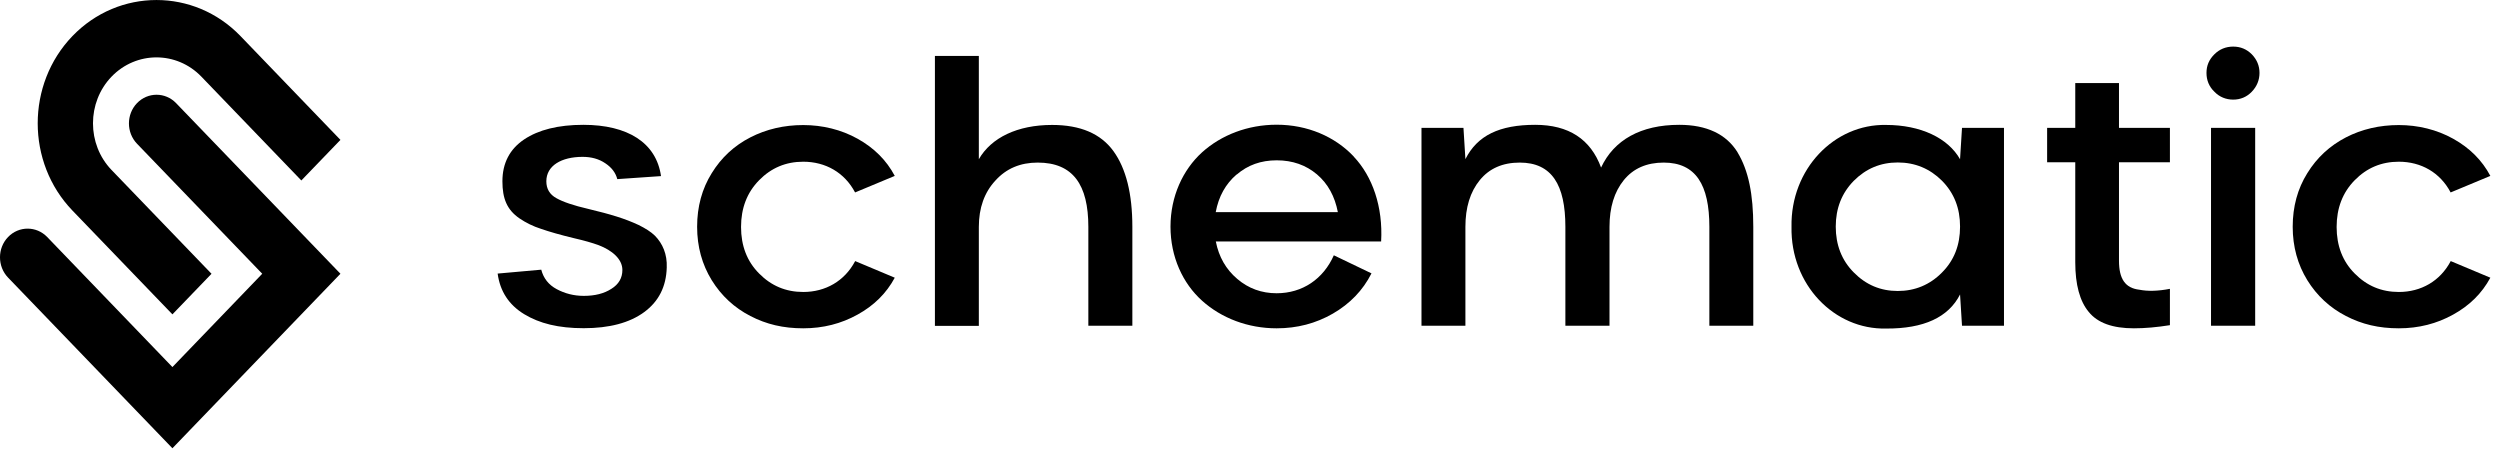 <svg
  width="86"
  height="16"
  viewBox="0 0 86 16"
  fill="none"
  xmlns="http://www.w3.org/2000/svg"
>
  <path
    d="M21.235 6.162C21.18 5.95 21.049 5.768 20.826 5.619C20.603 5.466 20.342 5.396 20.041 5.396C19.315 5.396 18.794 5.697 18.794 6.237C18.794 6.497 18.91 6.691 19.14 6.817C19.363 6.944 19.732 7.07 20.234 7.186C21.008 7.372 21.492 7.517 21.969 7.74C22.203 7.856 22.393 7.975 22.53 8.109C22.795 8.38 22.955 8.745 22.936 9.203C22.918 9.861 22.657 10.375 22.155 10.74C21.652 11.108 20.956 11.29 20.082 11.29C19.207 11.29 18.56 11.127 18.031 10.807C17.506 10.487 17.201 10.021 17.119 9.411L18.619 9.277C18.697 9.575 18.872 9.798 19.151 9.947C19.43 10.096 19.739 10.178 20.082 10.178C20.461 10.178 20.778 10.1 21.031 9.936C21.284 9.78 21.41 9.56 21.41 9.288C21.41 8.909 21.053 8.611 20.599 8.436C20.368 8.351 20.085 8.272 19.747 8.194C19.27 8.079 18.895 7.971 18.616 7.874C18.336 7.785 18.091 7.662 17.871 7.513C17.436 7.215 17.283 6.825 17.283 6.237C17.283 5.615 17.532 5.131 18.031 4.796C18.526 4.465 19.203 4.294 20.067 4.294C21.585 4.294 22.575 4.904 22.739 6.058L21.228 6.162H21.235Z"
    fill="black"
  />
  <path
    d="M29.415 8.98L30.78 9.553C30.49 10.092 30.062 10.513 29.5 10.822C28.938 11.134 28.317 11.294 27.632 11.294C26.947 11.294 26.363 11.157 25.812 10.87C25.261 10.587 24.815 10.174 24.483 9.638C24.152 9.099 23.981 8.488 23.981 7.8C23.981 7.111 24.149 6.494 24.483 5.958C24.815 5.418 25.261 5.009 25.812 4.726C26.363 4.443 26.973 4.302 27.632 4.302C28.291 4.302 28.938 4.458 29.504 4.774C30.066 5.087 30.494 5.511 30.78 6.051L29.415 6.62C29.053 5.935 28.398 5.563 27.632 5.563C27.033 5.563 26.53 5.775 26.113 6.2C25.697 6.624 25.492 7.16 25.492 7.807C25.492 8.455 25.697 8.991 26.113 9.408C26.53 9.832 27.033 10.044 27.632 10.044C28.398 10.044 29.053 9.668 29.415 8.987V8.98Z"
    fill="black"
  />
  <path
    d="M37.439 11.205V7.803C37.439 6.359 36.914 5.593 35.697 5.593C35.098 5.593 34.614 5.798 34.242 6.211C33.862 6.62 33.672 7.152 33.672 7.807V11.209H32.161V1.923H33.672V5.477C34.1 4.733 35.001 4.298 36.192 4.298C37.167 4.298 37.867 4.599 38.302 5.198C38.737 5.798 38.953 6.668 38.953 7.803V11.205H37.435H37.439Z"
    fill="black"
  />
  <path
    d="M46.569 5.388C47.217 6.073 47.578 7.119 47.511 8.306H41.824C41.928 8.838 42.174 9.266 42.561 9.594C42.948 9.925 43.402 10.088 43.916 10.088C44.805 10.088 45.523 9.597 45.884 8.782L47.179 9.404C46.882 9.992 46.435 10.45 45.851 10.788C45.263 11.127 44.619 11.294 43.916 11.294C42.929 11.294 42.018 10.944 41.352 10.345C40.685 9.746 40.265 8.834 40.265 7.796C40.265 6.758 40.689 5.842 41.352 5.239C42.018 4.64 42.929 4.29 43.916 4.29C44.98 4.29 45.922 4.7 46.569 5.384V5.388ZM42.539 6.002C42.159 6.33 41.921 6.758 41.821 7.297H46.022C45.918 6.758 45.684 6.322 45.304 5.999C44.924 5.678 44.463 5.515 43.919 5.515C43.376 5.515 42.922 5.678 42.542 6.006L42.539 6.002Z"
    fill="black"
  />
  <path
    d="M59.77 5.239C60.15 5.868 60.313 6.683 60.313 7.803V11.205H58.802V7.803C58.802 6.36 58.337 5.593 57.232 5.593C56.644 5.593 56.186 5.794 55.859 6.196C55.531 6.601 55.367 7.137 55.367 7.803V11.205H53.849V7.803C53.849 6.36 53.384 5.593 52.279 5.593C51.691 5.593 51.233 5.794 50.905 6.196C50.574 6.601 50.41 7.137 50.41 7.803V11.205H48.899V4.398H50.343L50.41 5.474C50.82 4.659 51.583 4.294 52.811 4.294C53.961 4.294 54.716 4.785 55.077 5.764C55.52 4.815 56.443 4.294 57.768 4.294C58.709 4.294 59.383 4.614 59.77 5.236V5.239Z"
    fill="black"
  />
  <path
    d="M67.426 5.474L67.493 4.398H68.937V11.205H67.493L67.426 10.129C67.028 10.915 66.18 11.309 64.881 11.302C63.102 11.343 61.591 9.798 61.628 7.803C61.591 5.816 63.102 4.261 64.881 4.298C66.064 4.298 67.01 4.744 67.426 5.478V5.474ZM66.805 9.374C67.222 8.957 67.426 8.432 67.426 7.796C67.426 7.16 67.222 6.642 66.805 6.218C66.388 5.801 65.878 5.589 65.283 5.589C64.687 5.589 64.189 5.801 63.772 6.218C63.355 6.642 63.15 7.167 63.15 7.796C63.15 8.425 63.355 8.957 63.772 9.374C64.189 9.798 64.691 10.01 65.283 10.01C65.874 10.01 66.388 9.798 66.805 9.374Z"
    fill="black"
  />
  <path
    d="M71.389 2.858H72.893V4.398H74.645V5.582H72.893V8.968C72.893 9.59 73.105 9.91 73.592 9.966C73.89 10.025 74.24 10.014 74.645 9.936V11.186C74.199 11.257 73.786 11.294 73.406 11.294C72.673 11.294 72.159 11.108 71.854 10.732C71.545 10.364 71.389 9.791 71.389 9.02V5.582H70.421V4.398H71.389V2.858Z"
    fill="black"
  />
  <path
    d="M76.175 3.155C75.992 2.98 75.903 2.761 75.903 2.508C75.903 2.255 75.992 2.05 76.175 1.868C76.35 1.693 76.569 1.603 76.822 1.603C77.075 1.603 77.287 1.693 77.462 1.868C77.637 2.05 77.727 2.262 77.727 2.508C77.727 2.753 77.637 2.973 77.462 3.155C77.287 3.338 77.068 3.427 76.822 3.427C76.577 3.427 76.35 3.338 76.175 3.155ZM76.059 4.398H77.578V11.205H76.059V4.398Z"
    fill="black"
  />
  <path
    d="M84.302 8.98L85.668 9.553C85.378 10.092 84.95 10.513 84.388 10.822C83.826 11.134 83.204 11.294 82.52 11.294C81.835 11.294 81.251 11.157 80.7 10.87C80.149 10.587 79.703 10.174 79.371 9.638C79.04 9.099 78.869 8.488 78.869 7.8C78.869 7.111 79.036 6.494 79.371 5.958C79.703 5.418 80.153 5.009 80.7 4.726C81.247 4.443 81.861 4.302 82.52 4.302C83.178 4.302 83.826 4.458 84.392 4.774C84.954 5.087 85.382 5.511 85.668 6.051L84.302 6.62C83.941 5.935 83.286 5.563 82.52 5.563C81.921 5.563 81.418 5.775 81.001 6.2C80.585 6.624 80.38 7.16 80.38 7.807C80.38 8.455 80.585 8.991 81.001 9.408C81.418 9.832 81.921 10.044 82.52 10.044C83.286 10.044 83.941 9.668 84.302 8.987V8.98Z"
    fill="black"
  />
  <path
    d="M5.931 10.814L7.276 9.418L3.837 5.847C2.986 4.962 2.986 3.522 3.837 2.637C4.689 1.753 6.076 1.753 6.928 2.637L10.366 6.208L11.711 4.812L8.273 1.241C6.68 -0.413 4.085 -0.413 2.492 1.241C0.899 2.895 0.899 5.589 2.492 7.243L5.931 10.814Z"
    fill="black"
  />
  <path
    d="M6.058 3.548C5.688 3.163 5.084 3.163 4.713 3.548C4.343 3.932 4.343 4.559 4.713 4.944L9.021 9.417L5.931 12.627L1.623 8.153C1.252 7.769 0.649 7.769 0.278 8.153C-0.093 8.538 -0.093 9.165 0.278 9.55L5.931 15.42L11.711 9.417L6.058 3.548Z"
    fill="black"
  />
</svg>
